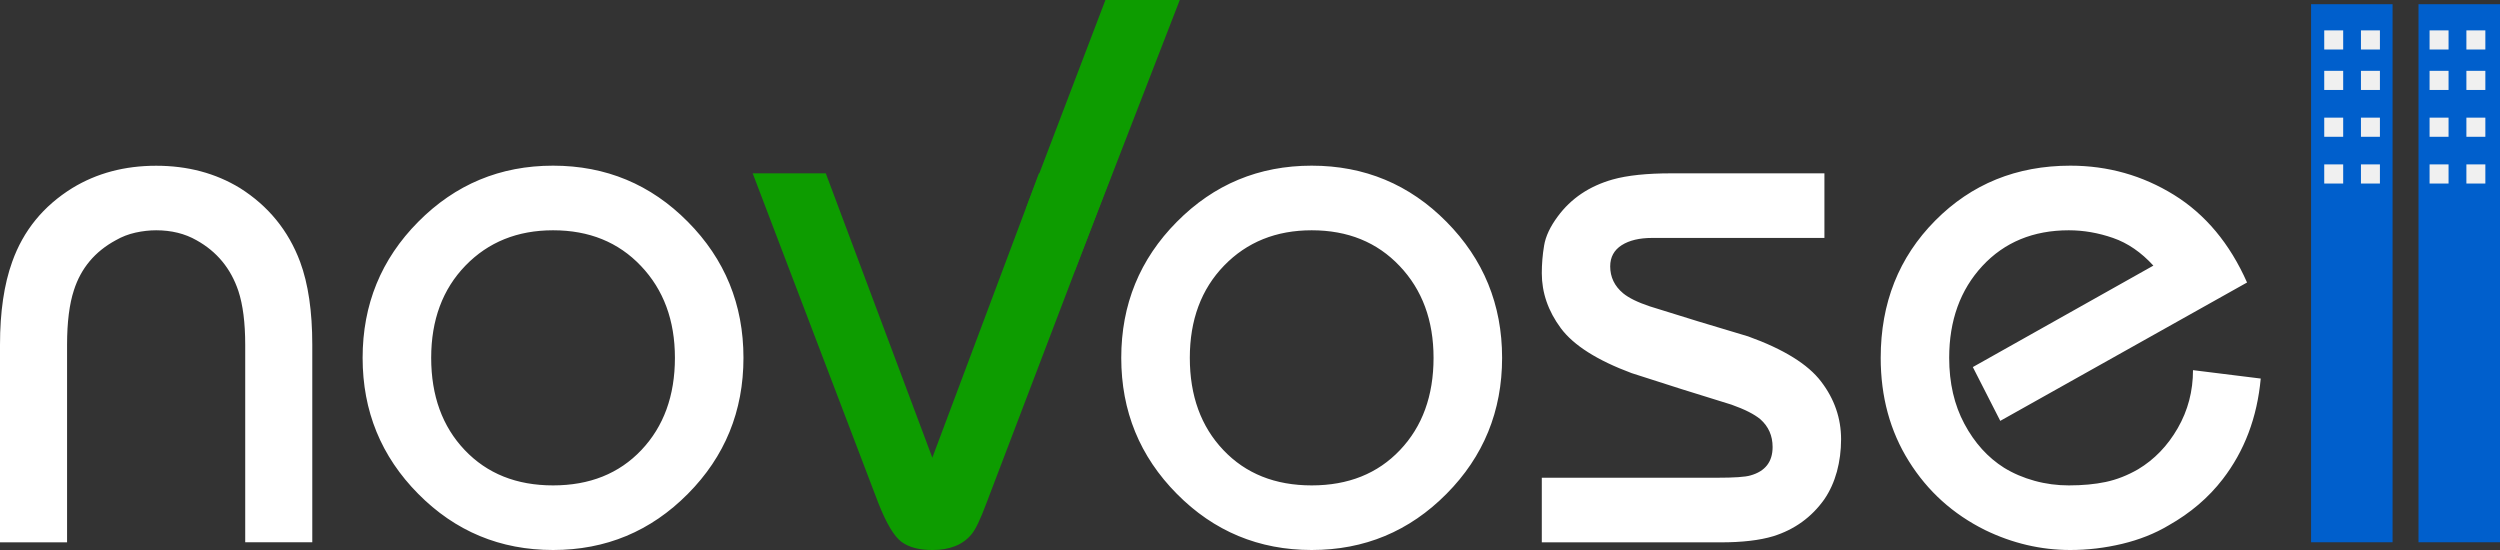 <svg width="150" height="33" viewBox="0 0 150 33" fill="none" xmlns="http://www.w3.org/2000/svg">
<rect x="0" y="0" width="150" height="33" fill="#333333" stroke="none"/>
<path d="M18.737 32.536H14.713V20.687C14.713 19.363 14.575 18.287 14.303 17.459C13.848 16.104 13.009 15.091 11.791 14.415C11.091 14.015 10.283 13.817 9.369 13.817C8.972 13.817 8.561 13.862 8.133 13.956C7.705 14.051 7.312 14.204 6.946 14.415C5.697 15.091 4.858 16.09 4.434 17.414C4.162 18.242 4.024 19.336 4.024 20.687V32.541H0L0 20.687C0 18.719 0.245 17.058 0.732 15.708C1.401 13.83 2.605 12.358 4.341 11.282C5.804 10.391 7.477 9.945 9.369 9.945C11.26 9.945 12.933 10.391 14.396 11.282C16.101 12.358 17.305 13.835 18.006 15.708C18.496 17.027 18.737 18.688 18.737 20.687V32.536ZM44.608 21.47C44.608 24.667 43.497 27.39 41.271 29.632C39.045 31.879 36.35 33 33.183 33C30.015 33 27.316 31.879 25.094 29.632C22.868 27.386 21.757 24.667 21.757 21.47C21.757 18.274 22.868 15.55 25.094 13.308C27.321 11.061 30.015 9.94 33.183 9.94C36.35 9.94 39.049 11.061 41.271 13.308C43.493 15.55 44.608 18.269 44.608 21.47ZM40.495 21.47C40.495 19.224 39.816 17.387 38.46 15.96C37.104 14.528 35.346 13.817 33.183 13.817C31.05 13.817 29.297 14.524 27.927 15.937C26.558 17.351 25.871 19.197 25.871 21.47C25.871 23.744 26.54 25.59 27.883 27.003C29.226 28.417 30.992 29.124 33.183 29.124C35.378 29.124 37.144 28.417 38.483 27.003C39.821 25.59 40.495 23.744 40.495 21.47ZM90.126 21.47C90.126 24.667 89.015 27.39 86.789 29.632C84.563 31.879 81.868 33 78.701 33C75.533 33 72.834 31.879 70.612 29.632C68.386 27.386 67.275 24.667 67.275 21.47C67.275 18.274 68.386 15.55 70.612 13.308C72.838 11.061 75.533 9.94 78.701 9.94C81.868 9.94 84.567 11.061 86.789 13.308C89.01 15.555 90.126 18.269 90.126 21.47ZM86.013 21.47C86.013 19.224 85.334 17.387 83.978 15.96C82.622 14.528 80.864 13.817 78.701 13.817C76.568 13.817 74.815 14.524 73.445 15.937C72.076 17.351 71.389 19.197 71.389 21.47C71.389 23.744 72.058 25.59 73.401 27.003C74.739 28.417 76.51 29.124 78.701 29.124C80.895 29.124 82.662 28.417 84.001 27.003C85.343 25.59 86.013 23.744 86.013 21.47ZM110.465 26.359C110.465 27.035 110.38 27.683 110.215 28.295C110.045 28.912 109.795 29.466 109.461 29.956C108.698 31.032 107.676 31.771 106.4 32.172C105.58 32.419 104.527 32.541 103.246 32.541H92.508V28.664H103.019C104.054 28.664 104.723 28.619 105.031 28.525C105.914 28.277 106.356 27.71 106.356 26.819C106.356 26.143 106.11 25.59 105.624 25.157C105.258 24.851 104.678 24.559 103.889 24.279C101.877 23.663 99.882 23.032 97.902 22.389C95.832 21.619 94.413 20.718 93.65 19.692C92.887 18.661 92.508 17.562 92.508 16.396C92.508 15.843 92.553 15.289 92.646 14.735C92.736 14.181 93.012 13.596 93.467 12.984C94.261 11.908 95.354 11.169 96.76 10.769C97.643 10.521 98.816 10.4 100.28 10.4H109.465V14.276H99.129C98.366 14.276 97.759 14.42 97.299 14.713C96.844 15.005 96.612 15.428 96.612 15.982C96.612 16.626 96.871 17.166 97.389 17.598C97.723 17.873 98.259 18.139 98.99 18.382C100.94 18.998 102.907 19.597 104.888 20.183C107.021 20.952 108.484 21.857 109.273 22.902C110.068 23.942 110.465 25.099 110.465 26.359ZM135.644 22.713C135.43 25.049 134.667 27.062 133.36 28.755C132.508 29.862 131.423 30.785 130.116 31.523C129.295 32.014 128.363 32.383 127.328 32.631C126.293 32.878 125.258 33 124.219 33C122.452 33 120.743 32.599 119.102 31.802C117.183 30.848 115.657 29.475 114.533 27.674C113.405 25.873 112.842 23.807 112.842 21.47C112.842 18.179 113.931 15.437 116.112 13.236C118.29 11.039 120.993 9.94 124.223 9.94C126.476 9.94 128.55 10.526 130.438 11.692C132.325 12.862 133.788 14.614 134.823 16.95L120.016 25.252L118.37 22.024L129.202 15.937C128.47 15.136 127.663 14.582 126.779 14.276C125.896 13.97 125.013 13.817 124.129 13.817C121.997 13.817 120.266 14.533 118.941 15.96C117.616 17.391 116.951 19.228 116.951 21.47C116.951 22.978 117.255 24.297 117.866 25.436C118.477 26.576 119.267 27.449 120.244 28.066C120.792 28.403 121.404 28.664 122.073 28.849C122.742 29.034 123.429 29.124 124.129 29.124C124.95 29.124 125.691 29.056 126.347 28.917C127.002 28.777 127.649 28.525 128.287 28.156C129.264 27.57 130.054 26.751 130.665 25.689C131.276 24.626 131.58 23.469 131.58 22.209L135.644 22.713Z" fill="white"/>
<path d="M66.727 10.4L59.187 30.186C58.821 31.172 58.518 31.802 58.273 32.077C57.755 32.694 56.979 33 55.944 33C55.15 33 54.534 32.838 54.093 32.514C53.651 32.19 53.187 31.415 52.701 30.186L45.161 10.4H49.547L55.94 27.462L62.337 10.4H66.727Z" fill="#0D9C00"/>
<path d="M143.554 32.536H138.664V0.252H143.554V32.536Z" fill="#005FCC"/>
<path fill-rule="evenodd" clip-rule="evenodd" d="M139.454 1.823H140.591V2.971H139.454V1.823Z" fill="#F0F0F0"/>
<path fill-rule="evenodd" clip-rule="evenodd" d="M141.657 1.823H142.795V2.971H141.657V1.823Z" fill="#F0F0F0"/>
<path fill-rule="evenodd" clip-rule="evenodd" d="M139.454 4.25H140.591V5.398H139.454V4.25Z" fill="#F0F0F0"/>
<path fill-rule="evenodd" clip-rule="evenodd" d="M141.657 4.25H142.795V5.398H141.657V4.25Z" fill="#F0F0F0"/>
<path fill-rule="evenodd" clip-rule="evenodd" d="M139.454 7.059H140.591V8.207H139.454V7.059Z" fill="#F0F0F0"/>
<path fill-rule="evenodd" clip-rule="evenodd" d="M141.657 7.059H142.795V8.207H141.657V7.059Z" fill="#F0F0F0"/>
<path fill-rule="evenodd" clip-rule="evenodd" d="M139.454 9.864H140.591V11.012H139.454V9.864Z" fill="#F0F0F0"/>
<path fill-rule="evenodd" clip-rule="evenodd" d="M141.657 9.864H142.795V11.012H141.657V9.864Z" fill="#F0F0F0"/>
<path d="M150 32.536H145.11V0.252H150V32.536Z" fill="#005FCC"/>
<path fill-rule="evenodd" clip-rule="evenodd" d="M145.775 1.823H146.913V2.971H145.775V1.823Z" fill="#F0F0F0"/>
<path fill-rule="evenodd" clip-rule="evenodd" d="M147.984 1.823H149.121V2.971H147.984V1.823Z" fill="#F0F0F0"/>
<path fill-rule="evenodd" clip-rule="evenodd" d="M145.775 4.25H146.913V5.398H145.775V4.25Z" fill="#F0F0F0"/>
<path fill-rule="evenodd" clip-rule="evenodd" d="M147.984 4.25H149.121V5.398H147.984V4.25Z" fill="#F0F0F0"/>
<path fill-rule="evenodd" clip-rule="evenodd" d="M145.775 7.059H146.913V8.207H145.775V7.059Z" fill="#F0F0F0"/>
<path fill-rule="evenodd" clip-rule="evenodd" d="M147.984 7.059H149.121V8.207H147.984V7.059Z" fill="#F0F0F0"/>
<path fill-rule="evenodd" clip-rule="evenodd" d="M145.775 9.864H146.913V11.012H145.775V9.864Z" fill="#F0F0F0"/>
<path fill-rule="evenodd" clip-rule="evenodd" d="M147.984 9.864H149.121V11.012H147.984V9.864Z" fill="#F0F0F0"/>
<path fill-rule="evenodd" clip-rule="evenodd" d="M61.583 12.439L64.474 16.288L70.786 0L66.325 0L61.583 12.439Z" fill="#0D9C00"/>
</svg>
